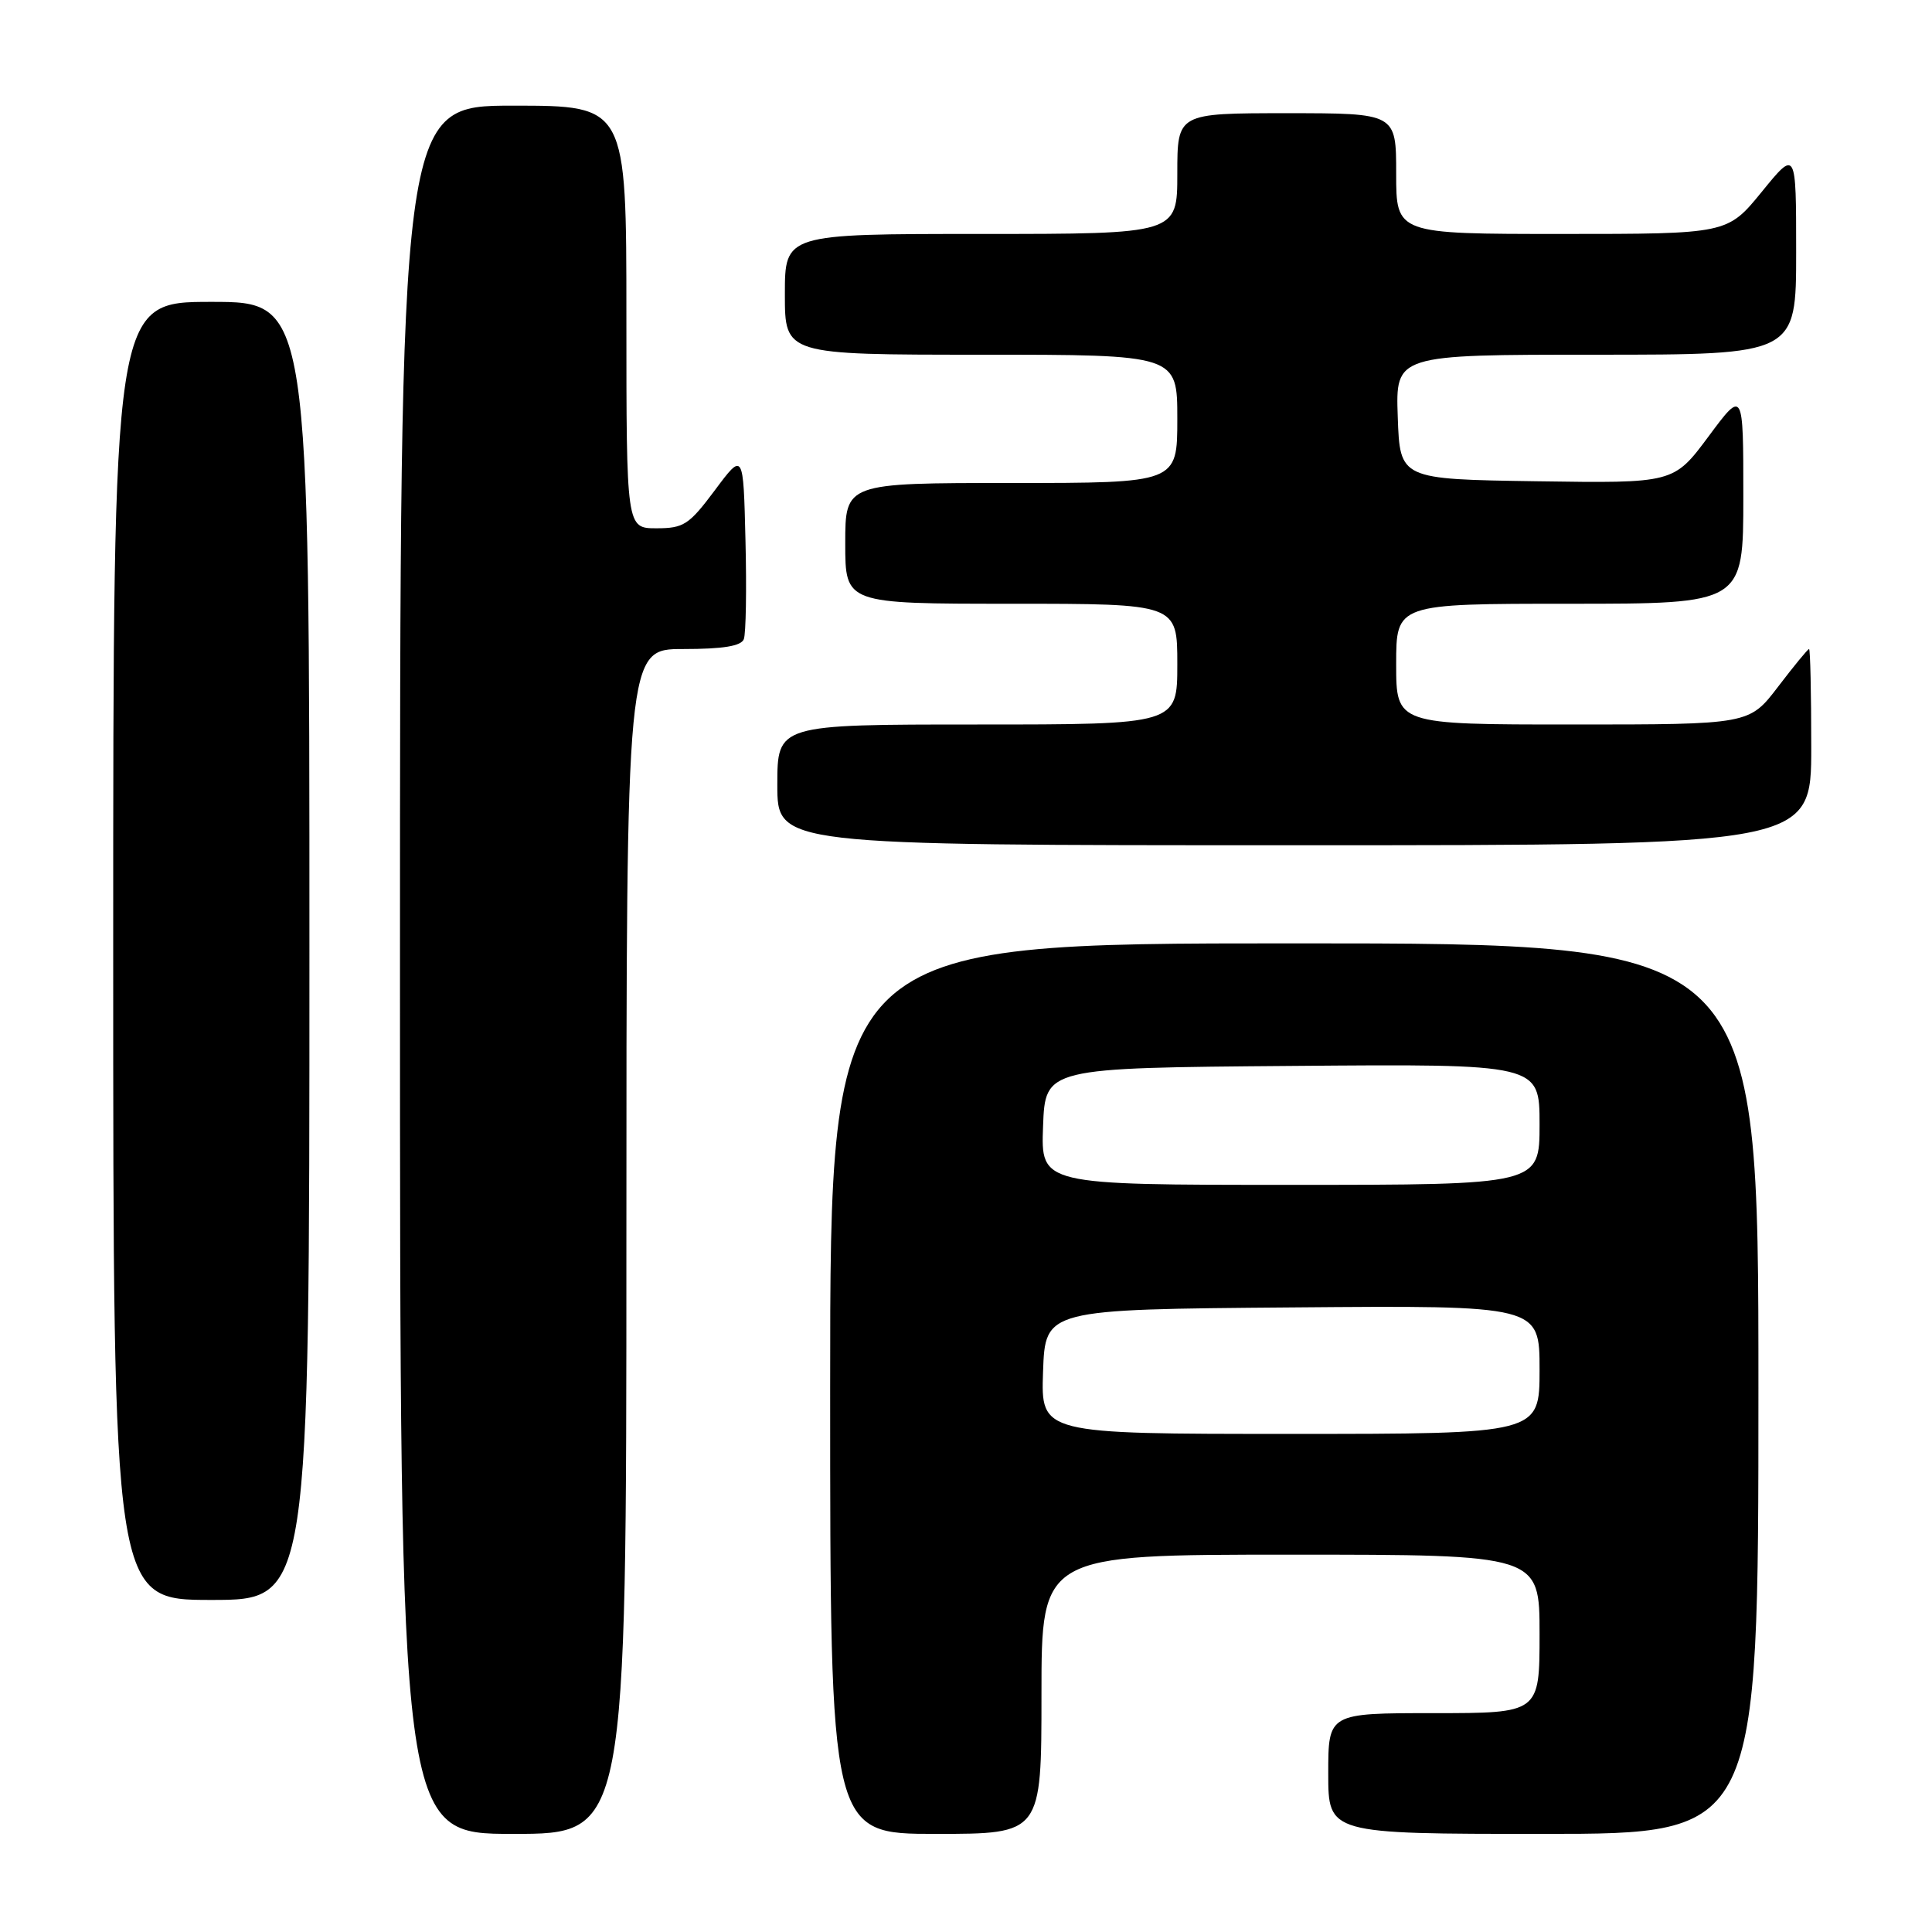 <?xml version="1.0" encoding="UTF-8" standalone="no"?>
<!DOCTYPE svg PUBLIC "-//W3C//DTD SVG 1.1//EN" "http://www.w3.org/Graphics/SVG/1.1/DTD/svg11.dtd" >
<svg xmlns="http://www.w3.org/2000/svg" xmlns:xlink="http://www.w3.org/1999/xlink" version="1.1" viewBox="0 0 256 256">
 <g >
 <path fill="currentColor"
d=" M 83.00 164.50 C 83.00 86.00 83.00 86.00 90.53 86.00 C 95.81 86.00 98.21 85.61 98.56 84.69 C 98.84 83.97 98.94 78.10 98.78 71.64 C 98.50 59.89 98.50 59.89 94.73 64.95 C 91.30 69.54 90.60 70.00 86.98 70.00 C 83.00 70.00 83.00 70.00 83.00 42.00 C 83.00 14.00 83.00 14.00 68.00 14.00 C 53.00 14.00 53.00 14.00 53.00 128.50 C 53.00 243.00 53.00 243.00 68.00 243.00 C 83.00 243.00 83.00 243.00 83.00 164.50 Z  M 138.00 224.50 C 138.00 206.00 138.00 206.00 171.00 206.00 C 204.00 206.00 204.00 206.00 204.00 216.50 C 204.00 227.00 204.00 227.00 190.00 227.00 C 176.00 227.00 176.00 227.00 176.00 235.00 C 176.00 243.00 176.00 243.00 204.50 243.00 C 233.00 243.00 233.00 243.00 233.00 184.00 C 233.00 125.00 233.00 125.00 171.50 125.00 C 110.00 125.00 110.00 125.00 110.00 184.00 C 110.00 243.00 110.00 243.00 124.00 243.00 C 138.00 243.00 138.00 243.00 138.00 224.50 Z  M 41.00 126.00 C 41.00 40.00 41.00 40.00 28.00 40.00 C 15.00 40.00 15.00 40.00 15.00 126.00 C 15.00 212.00 15.00 212.00 28.00 212.00 C 41.00 212.00 41.00 212.00 41.00 126.00 Z  M 240.00 99.00 C 240.00 91.85 239.87 86.00 239.71 86.00 C 239.54 86.00 237.70 88.25 235.60 91.00 C 231.78 96.00 231.78 96.00 208.39 96.00 C 185.00 96.00 185.00 96.00 185.00 88.00 C 185.00 80.00 185.00 80.00 208.00 80.00 C 231.00 80.00 231.00 80.00 231.00 65.81 C 231.00 51.62 231.00 51.62 226.39 57.83 C 221.77 64.04 221.77 64.04 203.64 63.77 C 185.50 63.50 185.50 63.50 185.21 55.25 C 184.92 47.00 184.92 47.00 211.46 47.00 C 238.00 47.00 238.00 47.00 238.00 33.41 C 238.00 19.82 238.00 19.82 233.45 25.41 C 228.89 31.00 228.89 31.00 206.95 31.00 C 185.00 31.00 185.00 31.00 185.00 23.00 C 185.00 15.00 185.00 15.00 170.50 15.00 C 156.00 15.00 156.00 15.00 156.00 23.00 C 156.00 31.00 156.00 31.00 130.00 31.00 C 104.00 31.00 104.00 31.00 104.00 39.00 C 104.00 47.00 104.00 47.00 130.00 47.00 C 156.00 47.00 156.00 47.00 156.00 55.50 C 156.00 64.00 156.00 64.00 134.00 64.00 C 112.00 64.00 112.00 64.00 112.00 72.00 C 112.00 80.00 112.00 80.00 134.00 80.00 C 156.00 80.00 156.00 80.00 156.00 88.00 C 156.00 96.00 156.00 96.00 129.50 96.00 C 103.00 96.00 103.00 96.00 103.00 104.00 C 103.00 112.00 103.00 112.00 171.50 112.00 C 240.00 112.00 240.00 112.00 240.00 99.00 Z  M 138.21 181.75 C 138.50 173.50 138.50 173.50 171.25 173.24 C 204.00 172.97 204.00 172.97 204.00 181.49 C 204.00 190.00 204.00 190.00 170.96 190.00 C 137.92 190.00 137.92 190.00 138.21 181.75 Z  M 138.21 149.25 C 138.50 141.50 138.50 141.50 171.25 141.24 C 204.00 140.97 204.00 140.97 204.00 148.99 C 204.00 157.00 204.00 157.00 170.96 157.00 C 137.92 157.00 137.92 157.00 138.21 149.25 Z "/>
</g>
</svg>